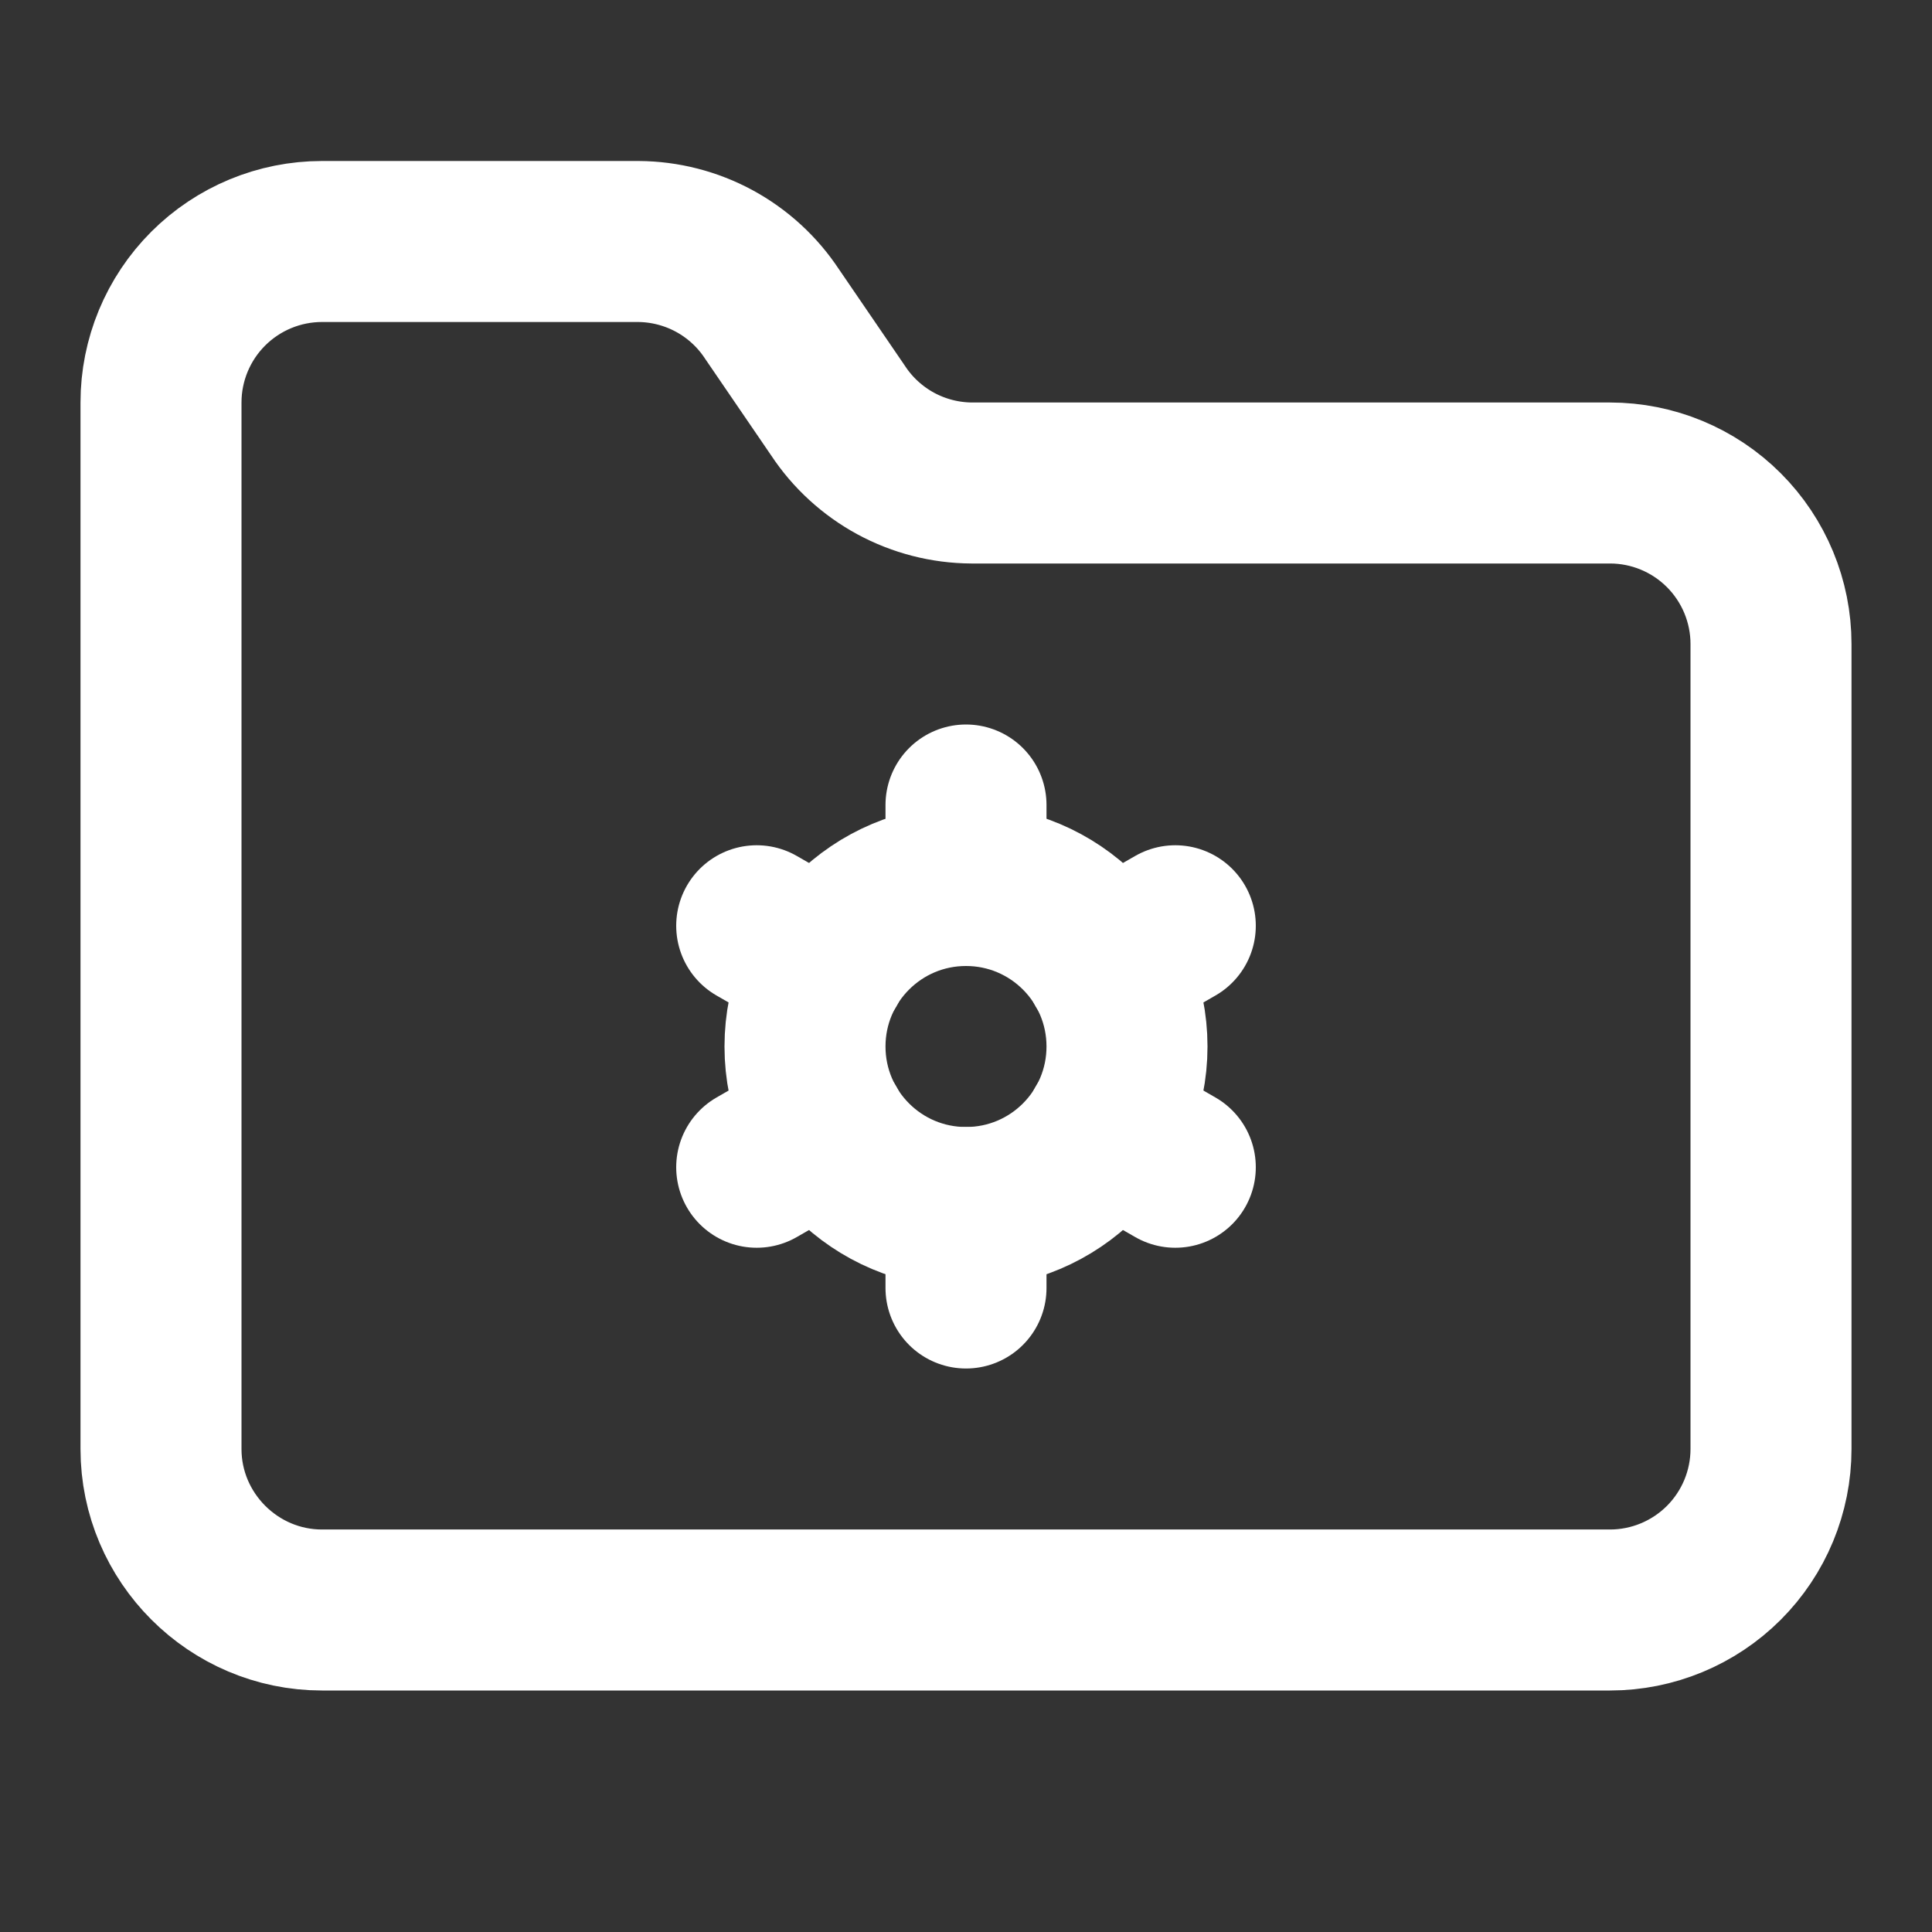 <svg width="24" height="24" viewBox="0 0 24 24" fill="none" xmlns="http://www.w3.org/2000/svg">
<rect x="0" y="0" width="24" height="24" fill="#333333" stroke="none"/>
<path d="M4 20H20C20.53 20 21.039 19.789 21.414 19.414C21.789 19.039 22 18.53 22 18V8C22 7.47 21.789 6.961 21.414 6.586C21.039 6.211 20.53 6 20 6H12.07C11.741 5.998 11.417 5.915 11.127 5.758C10.838 5.601 10.591 5.375 10.41 5.1L9.59 3.9C9.409 3.625 9.162 3.399 8.873 3.242C8.583 3.085 8.259 3.002 7.93 3H4C3.47 3 2.961 3.211 2.586 3.586C2.211 3.961 2 4.47 2 5V18C2 19.1 2.9 20 4 20Z" stroke="white" stroke-width="2" stroke-linecap="round" stroke-linejoin="round"/>
<path d="M12 15C13.105 15 14 14.105 14 13C14 11.895 13.105 11 12 11C10.895 11 10 11.895 10 13C10 14.105 10.895 15 12 15Z" stroke="white" stroke-width="2" stroke-linecap="round" stroke-linejoin="round"/>
<path d="M12 10V11" stroke="white" stroke-width="2" stroke-linecap="round" stroke-linejoin="round"/>
<path d="M12 15V16" stroke="white" stroke-width="2" stroke-linecap="round" stroke-linejoin="round"/>
<path d="M14.6 11.5L13.73 12" stroke="white" stroke-width="2" stroke-linecap="round" stroke-linejoin="round"/>
<path d="M10.27 14L9.4 14.5" stroke="white" stroke-width="2" stroke-linecap="round" stroke-linejoin="round"/>
<path d="M14.6 14.5L13.73 14" stroke="white" stroke-width="2" stroke-linecap="round" stroke-linejoin="round"/>
<path d="M10.27 12L9.4 11.5" stroke="white" stroke-width="2" stroke-linecap="round" stroke-linejoin="round"/>
</svg>
